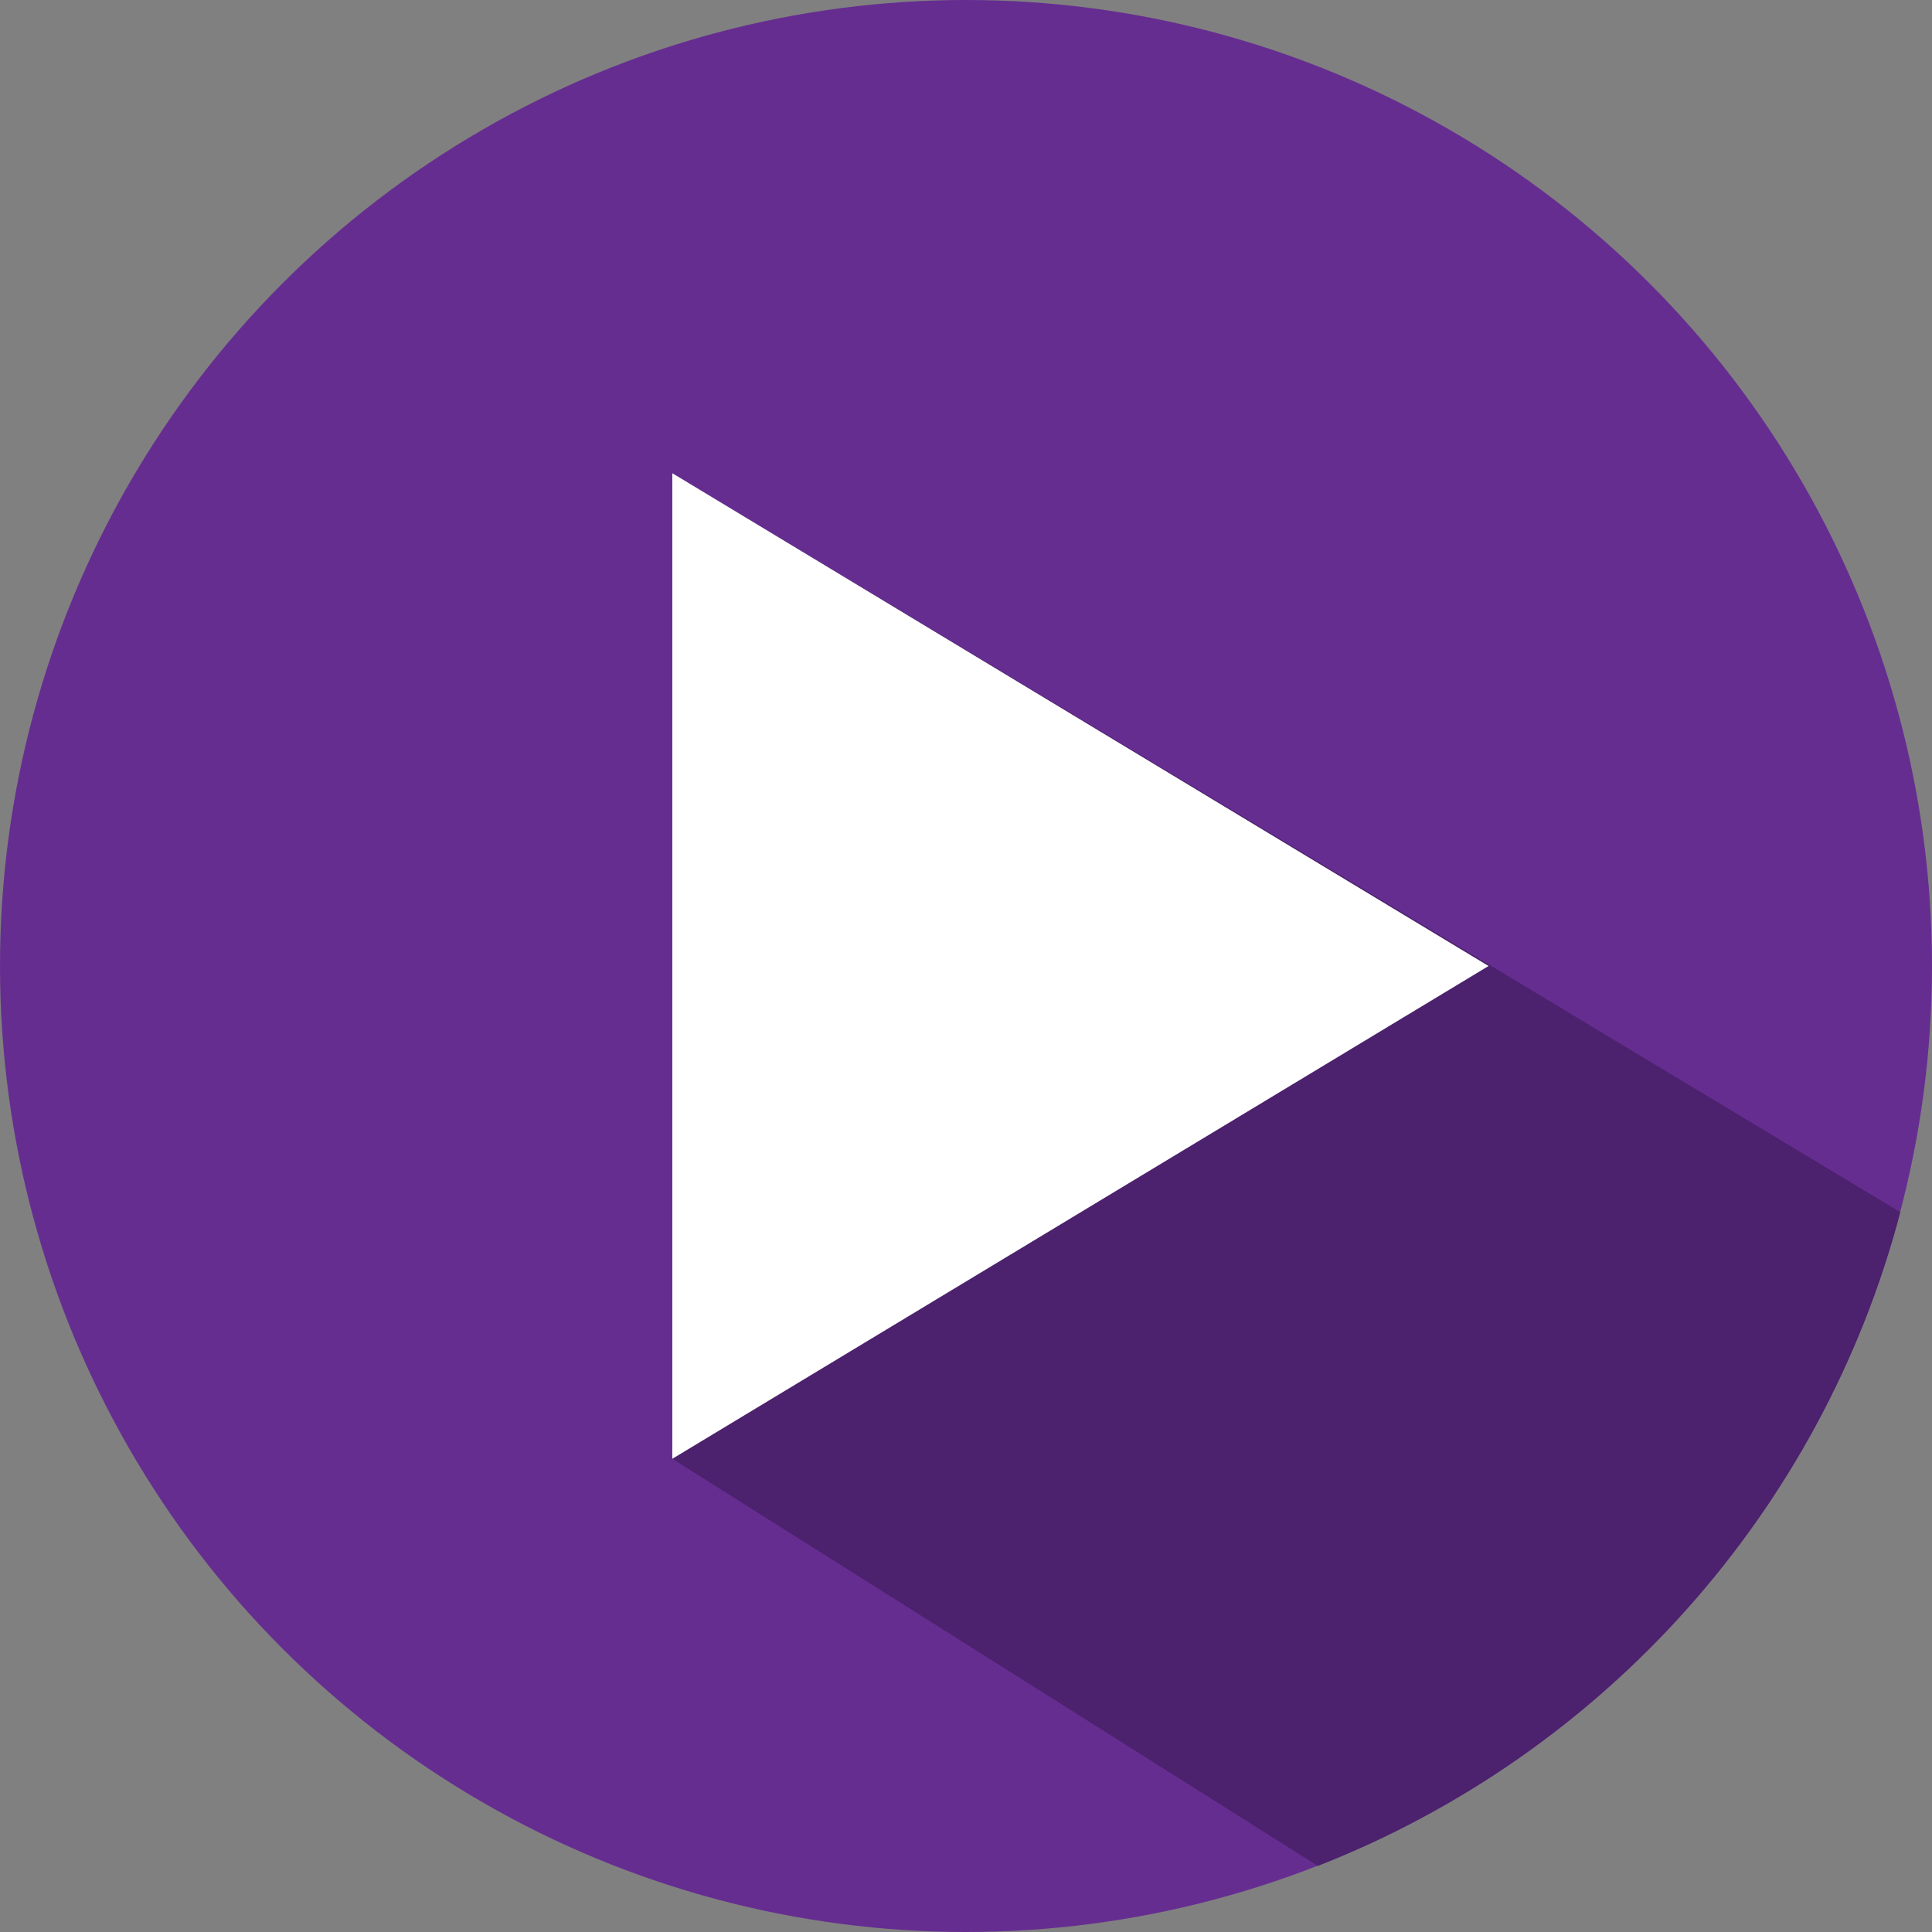 <?xml version="1.0"?>
<svg xmlns="http://www.w3.org/2000/svg" xmlns:xlink="http://www.w3.org/1999/xlink" version="1.1" id="Capa_1" x="0px" y="0px" viewBox="0 0 487.622 487.622" style="enable-background:new 0 0 487.622 487.622;" xml:space="preserve" width="512px" height="512px" class=""><rect x="0" y="0" width="487.622" height="487.622" fill="#808080" stroke="none"/><g><g>
	<g>
		<circle style="fill:#662D91" cx="243.811" cy="243.811" r="243.811" data-original="#CF6F55" class="" data-old_color="#662d91"/>
		<path style="fill:#4C216D" d="M479.621,305.946L169.686,119.431V368.19L332.61,470.937    C404.49,442.813,459.75,381.554,479.621,305.946z" data-original="#C06046" class="active-path" data-old_color="#662D91"/>
		<polygon style="fill:#FFFFFF;" points="375.699,243.811 169.686,368.19 169.686,119.431   " data-original="#FFFFFF"/>
	</g>
</g></g> </svg>
